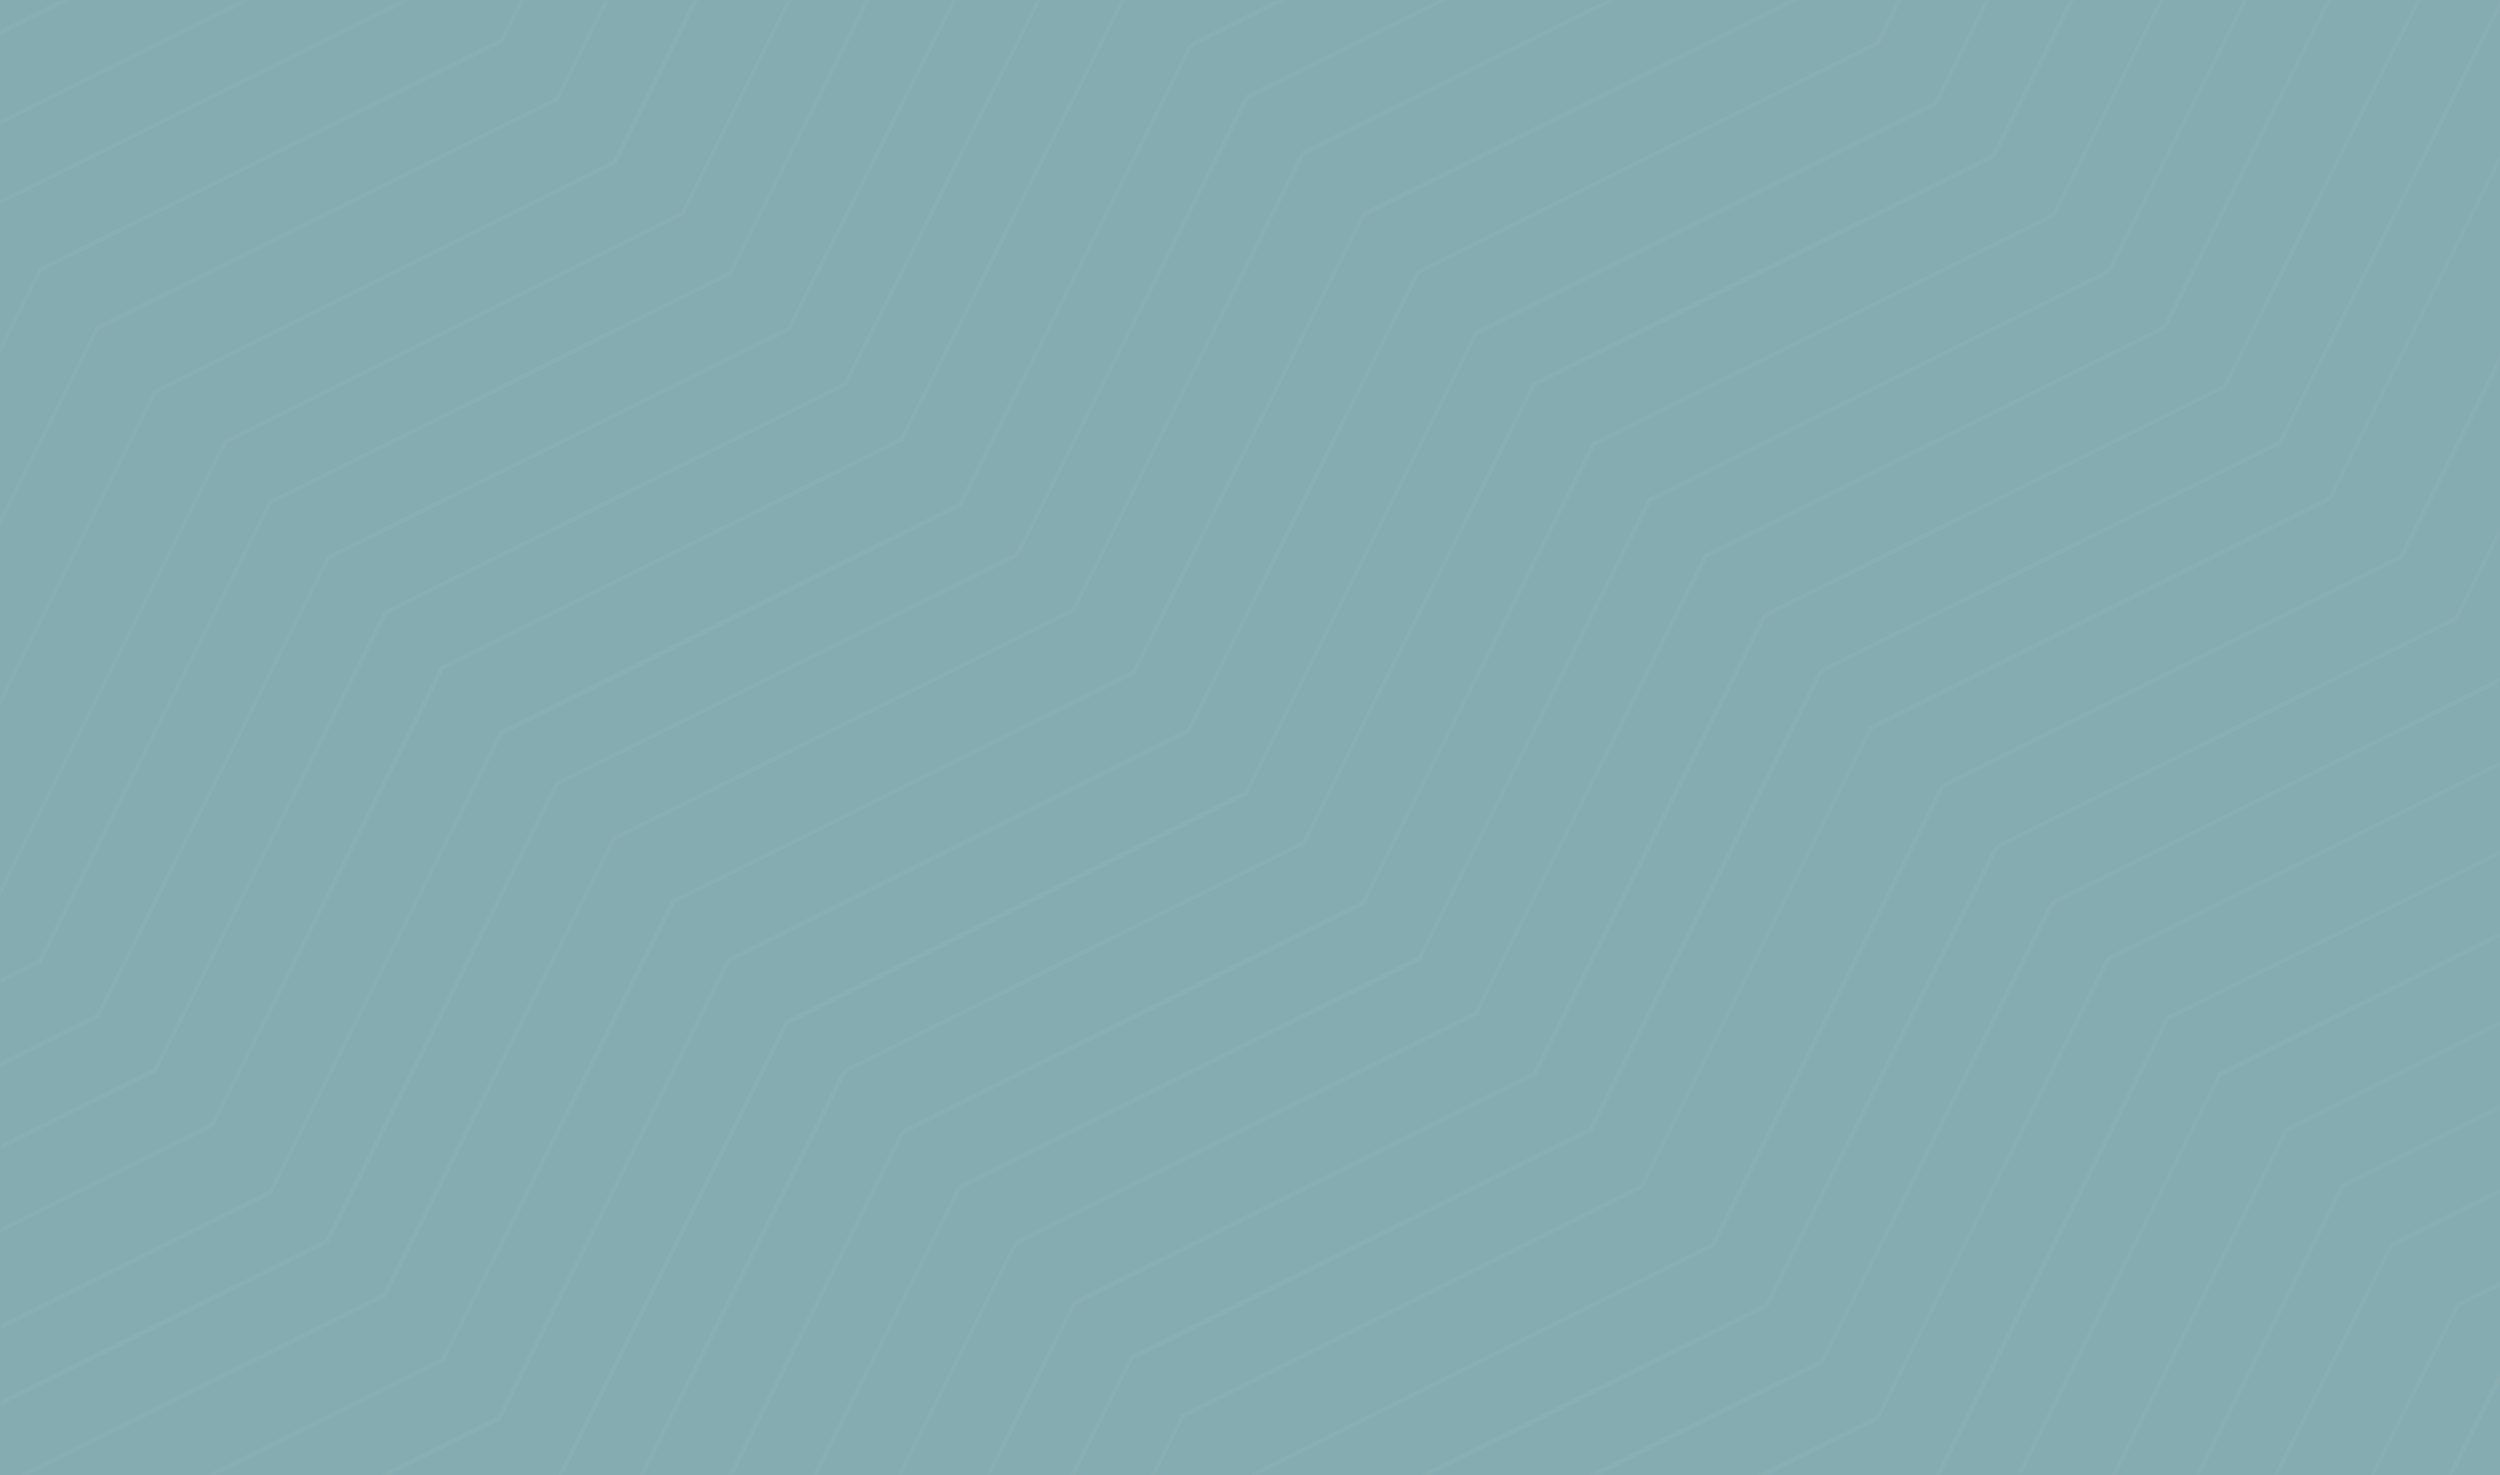 <svg xmlns="http://www.w3.org/2000/svg" xmlns:xlink="http://www.w3.org/1999/xlink" width="361" height="213" viewBox="0 0 361 213">
    <rect x="0" y="0" width="361" height="213" fill="#333333" stroke="none"/>
    <defs>
        <linearGradient id="prefix__b" x1="32.361%" x2="69.142%" y1="32.487%" y2="69.006%">
            <stop offset="0%" stop-color="#FFF"/>
            <stop offset="100%" stop-color="#FFF"/>
        </linearGradient>
        <path id="prefix__a" d="M0 0H361V213H0z"/>
    </defs>
    <g fill="none" fill-rule="evenodd">
        <mask id="prefix__c" fill="#fff">
            <use xlink:href="#prefix__a"/>
        </mask>
        <use fill="#85ACB0" xlink:href="#prefix__a"/>
        <path fill="url(#prefix__b)" fill-opacity=".8" d="M547.333-173l-19.212 38.287L461.85-101.7l-.088.046L428.58-35.53 362.31-2.517l-.09.045-33.178 66.121-66.271 33.017-.09.044-33.18 66.121-66.27 33.015-.088.048-33.18 66.118-66.27 33.016-.09.045-33.18 66.121L-8 380.337V381l38.78-19.317.089-.047 33.178-66.12 66.271-33.015.09-.047 33.181-66.117 66.27-33.017.089-.044 33.18-66.124 66.27-33.014.09-.044 33.18-66.122 66.27-33.014.088-.047 33.18-66.121 66.27-33.017.089-.042L548-173h-.667zm-12 0l-15.08 30.044-66.323 33.038-.089.047-33.207 66.168-66.323 33.039-.09.046-33.206 66.17-66.325 33.04-.09.045-33.207 66.168-66.323 33.042-.089.045-33.209 66.168-66.325 33.04-.09.045-33.204 66.168L-8 368.335V369l30.51-15.198.09-.044 33.204-66.17 66.327-33.04.087-.043 33.207-66.17 66.325-33.04.088-.045 33.209-66.168L321.37 56.04l.089-.046 33.209-66.17 66.323-33.039.087-.044 33.207-66.17 66.325-33.039.09-.044L536-173h-.668zm-13 0l-10.913 21.749-66.26 33.001-.088.045-33.17 66.095-66.258 33.004-.09.044-33.172 66.096-66.255 33.002-.09.046-33.172 66.094-66.257 33.003-.089.045-33.171 66.098-66.257 33.001-.089.043-33.173 66.095L-8 355.336V356l22.184-11.05.089-.044 33.175-66.096 66.255-33.004.089-.042 33.173-66.096 66.257-33.004.087-.046 33.173-66.094 66.257-33.003.087-.043L346-18.617l66.253-33.004.089-.044 33.175-66.096 66.258-33.002.088-.046L523-173h-.667zm-12.002 0l-6.773 13.497-66.313 33.027-.09.044-33.202 66.146-66.313 33.029-.087.044-33.2 66.145-66.313 33.03-.09.042-33.199 66.146-66.312 33.027-.09.046-33.2 66.146-66.311 33.029-.09.044-33.202 66.144L-8 343.336V344l13.905-6.925.087-.046 33.2-66.144 66.314-33.029.087-.044 33.203-66.146 66.31-33.027.09-.044 33.2-66.146L304.71 39.42l.09-.044 33.198-66.144 66.315-33.029.087-.046 33.201-66.146 66.313-33.027.09-.044L511-173h-.67zm-12 0l-2.626 5.232-66.372 33.055-.09.044-33.23 66.2-66.37 33.052-.089.047-33.232 66.197-66.37 33.055-.088.044-33.232 66.199-66.37 33.055-.09.044-33.232 66.197-66.37 33.055-.089.045-33.23 66.197L-8 331.335V332l5.697-2.837 33.23-66.2L97.3 229.91l.087-.043 33.23-66.197 66.372-33.055.09-.046 33.23-66.197 66.37-33.055.09-.046L330-34.927l66.37-33.055.089-.043 33.23-66.199 66.372-33.055.09-.044L499-173h-.67zm-17.665 0l-60.188 29.97-.088.045-33.186 66.105-66.289 33.008-.087.043-33.19 66.105-66.286 33.007-.089.046-33.188 66.104-66.287 33.008-.09.045-33.186 66.107L22.225 253.6l-.09.045L-8 313.667V315l30.582-60.912 66.285-33.006.09-.049 33.187-66.103 66.288-33.009.089-.044 33.186-66.105 66.287-33.007.09-.044 33.188-66.106 66.287-33.008.09-.045 33.188-66.103L482-173h-1.334zm-25.004 0l-43.58 21.79-.088.046-33.182 66.359-66.27 33.136-.09.044-33.178 66.361-66.272 33.136-.089.045-33.18 66.359-66.271 33.134-.088.047-33.182 66.36-66.269 33.136-.09.047L-8 290.664V292l22.278-44.556 66.271-33.136.087-.046 33.182-66.361 66.27-33.134.089-.045 33.18-66.36 66.273-33.137.09-.045 33.176-66.359 66.273-33.135.09-.047 33.176-66.359L457-173h-1.338zm-25.001 0l-26.983 13.462-.089.045-33.17 66.19-66.254 33.05-.089.047-33.17 66.19-66.253 33.055-.09.042-33.173 66.193-66.252 33.052-.09.044-33.171 66.191-66.254 33.052-.09.046L-8 264.666V266l13.98-27.898 66.254-33.052.089-.044 33.17-66.19 66.254-33.053.089-.046 33.171-66.191 66.254-33.052.09-.044 33.171-66.193 66.252-33.05.09-.044 33.17-66.193L432-173h-1.34zm-24 0l-10.419 5.185-.09.044-33.241 66.165-66.393 33.037-.09.045-33.241 66.162-66.395 33.038-.09.044-33.24 66.163-66.396 33.038-.09.046-33.24 66.162-66.394 33.038-.09.045L-8 239.666V241l5.7-11.344 66.392-33.038.09-.042 33.241-66.166 66.397-33.038.09-.045 33.24-66.164 66.394-33.036.09-.044 33.24-66.163 66.396-33.037.09-.047 33.24-66.162L408-173h-1.338zm-21.328 0L353.7-110.051l-66.231 32.946-.09.045-33.156 65.98-66.23 32.945-.089.045-33.157 65.981-66.23 32.945-.088.044-33.161 65.983L-8 218.335V219l63.623-31.65.09-.045 33.158-65.982 66.23-32.946.089-.042 33.159-65.982 66.23-32.946.088-.046 33.158-65.98 66.23-32.946.09-.045L386-173h-.667zm-12.002 0l-27.521 54.753-66.303 32.979-.089.044-33.197 66.046-66.304 32.977-.09.046L146.63 79.89l-66.304 32.978-.09.043-33.194 66.046L-8 206.334V207l55.399-27.556.089-.043 33.193-66.045 66.306-32.977.09-.046 33.195-66.046 66.304-32.979.09-.042 33.198-66.048 66.303-32.977.09-.044L374-173h-.67zm-12 0l-23.4 46.673-66.382 33.103-.09.044-33.239 66.295-66.385 33.103-.09.043-33.235 66.294-66.385 33.101-.09.046L38.8 171.997-8 195.332V196l47.155-23.515.09-.044 33.237-66.295 66.385-33.1.09-.045 33.235-66.295 66.385-33.103.09-.042 33.239-66.295 66.381-33.103.09-.046L362-173h-.668zm-12.998 0l-19.217 38.218-66.285 32.955-.09.046-33.185 66.003-66.288 32.955-.087.044-33.187 66.003L63.708 96.18l-.09.044-33.187 66.003L-8 181.335V182l38.788-19.284.09-.045 33.185-66.004 66.286-32.955.089-.045 33.19-66.002L229.91-35.29l.089-.047 33.187-66.002 66.286-32.957.09-.043L349-173h-.667zm-12.003 0l-15.086 30-66.371 32.992-.09.046-33.23 66.073-66.369 32.991-.09.046-33.231 66.075L55.49 88.216l-.089.045-33.228 66.073-30.174 15V170l30.531-15.178.09-.044 33.228-66.073 66.373-32.993.087-.047 33.23-66.074 66.372-32.992.087-.044 33.232-66.075 66.37-32.99.089-.045L337-173h-.67zm-12 0l-10.95 21.767-66.462 33.03-.089.045-33.276 66.152-66.463 33.032-.09.044-33.274 66.153-66.463 33.03-.09.046-33.276 66.15L-8 157.332V158l22.253-11.061.09-.047 33.278-66.15 66.46-33.032.09-.043 33.276-66.152 66.464-33.032.087-.044 33.276-66.153 66.463-33.03.088-.046L325-173h-.67zm-13 0l-6.777 13.516-66.355 33.072-.09.044-33.22 66.237-66.355 33.073-.09.045-33.222 66.235-66.353 33.075-.09.043-33.224 66.236L-8 145.332V146l13.914-6.934.087-.045 33.222-66.236L105.58 39.71l.087-.044 33.224-66.235 66.353-33.074.09-.046 33.222-66.237 66.355-33.071.09-.045L312-173h-.67zm-11.996 0l-2.612 5.225-66.022 33.011-.087.044-33.058 66.111-66.02 33.01-.09.046-33.057 66.109-66.02 33.01-.09.045-33.055 66.111L-6 132.334V133l5.667-2.836 33.056-66.109 66.022-33.01.087-.047 33.056-66.109 66.023-33.01.088-.043 33.056-66.111 66.02-33.011.09-.045L300-173h-.666zm-17.67 0l-60.211 30.106-.09.045-33.202 66.405-66.317 33.158-.089.043-33.2 66.406-66.317 33.156-.09.046L-8 116.663V118l30.595-61.19L88.91 23.654l.09-.045L122.2-42.797l66.317-33.158.089-.044 33.2-66.404L283-173h-1.337zm-25 0l-43.594 21.714-.09.046-33.19 66.13L113.5-52.088l-.087.044-33.193 66.132-66.29 33.021-.088.045L-8 90.669V92l22.285-44.402 66.291-33.023.087-.045 33.193-66.13 66.29-33.02.089-.047 33.19-66.13L258-173h-1.336zm-24.005 0l-27.098 13.439-.09.044-33.315 66.074-66.535 32.992-.09.046L72.219 5.67 5.681 38.665l-.09.042L-8 65.67V67L6.04 39.151 72.575 6.158l.09-.045 33.311-66.076 66.537-32.991.09-.045 33.313-66.076L234-173h-1.341zm-25.992 0l-10.395 5.172-.09.045-33.155 66.008L96.8-68.815l-.089.044L63.554-2.765l-66.226 32.96-.089.044L-8 40.671V42l5.685-11.319L63.909-2.277l.09-.044 33.157-66.006 66.228-32.96.089-.046 33.155-66.007L208-173h-1.333zm-19.337 0l-31.789 63.255-66.553 33.107-.09.044-33.322 66.301L-8 21.334V22L55.934-9.803l.09-.046 33.32-66.3 66.554-33.108.09-.044L188-173h-.67zm-12.998 0l-27.548 54.795-66.37 33.003-.09.045-33.228 66.095L-8 8.336V9l55.454-27.575.089-.042 33.226-66.098 66.372-33.002.09-.044L175-173h-.668zm-11.996 0l-23.183 46.366-65.77 32.886-.089.044-32.928 65.859L-6-4.662V-4l46.719-23.36.088-.043 32.93-65.859 65.77-32.885.088-.046L163-173h-.664zm-12.01 0l-19.351 38.22-66.757 32.956-.09.047-33.423 66.006L-8-16.663V-16l39.064-19.283.09-.047 33.421-66.006 66.757-32.958.09-.043L151-173h-.674zm-12.998 0l-15.127 30.047-66.544 33.042-.09.047L22.252-43.69-8-28.665V-28l30.61-15.2.09-.044 33.315-66.177 66.546-33.043.088-.044L138-173h-.672zm-13.992 0l-10.837 21.678-65.793 32.894-.089.044-32.94 65.881L-8-41.664V-41l22.029-11.016.088-.044 32.943-65.881 65.791-32.894.089-.046L124-173h-.664zm-12.002 0l-6.742 13.483-65.984 32.991-.09.045L5.48-60.406-8-53.666V-53l13.836-6.917.087-.047 33.038-66.075 65.987-32.991.087-.045L112-173h-.666zm-12 0l-2.624 5.241-66.224 33.112-.09.045L-2.76-68.288-8-65.668V-65l5.685-2.842 33.157-66.314 66.226-33.113.088-.044L100-173h-.667zm-16.678 0l-60.348 30.177-.09.044L-8-82.342V-81l30.666-61.331L84-173h-1.344zm-23.975 0l-43.033 21.516-.088.046L-6-108.319V-107l21.999-44L60-173h-1.32zm-26.018 0L5.642-159.488l-.09.045L-8-132.337V-131l13.999-27.999L34-173h-1.337zm-24.995 0l-10.358 5.18-.089.044L-8-157.332V-156l5.665-11.332L9-173H7.668zm527.365 45.931l-66.192 33.096-.089.045-33.138 66.28L369.42 5.45l-.087.042-33.14 66.281-66.19 33.095-.09.046-33.142 66.281-66.192 33.094-.09.045-33.138 66.283-66.192 33.094-.09.044-33.138 66.281L10 384h1.336l26.95-13.475.089-.044 33.14-66.281 66.192-33.096.09-.045 33.138-66.28 66.192-33.097.089-.044 33.14-66.282 66.19-33.094.09-.044 33.14-66.281 66.192-33.096.09-.043 33.14-66.28 66.192-33.097.089-.046L549-153.665V-155l-13.967 27.931zm10.287 8.428l-66.172 33.086-.089.045-33.133 66.262-66.172 33.085-.089.046-33.13 66.262-66.172 33.087-.09.043-33.13 66.262-66.174 33.086-.09.045-33.13 66.26-66.174 33.087-.089.046-33.13 66.26L37 384h1.334l10.379-5.189.089-.046 33.127-66.26 66.176-33.087.089-.044 33.13-66.263 66.173-33.086.089-.043 33.133-66.262 66.171-33.085.09-.046 33.13-66.263 66.172-33.086.09-.043 33.13-66.264 66.174-33.085.089-.044L551-128.664V-130l-5.68 11.359zm-58.01 42.36l-.09.045-33.194 66.118-66.298 33.015-.09.045-33.194 66.118-66.301 33.016-.09.044-33.192 66.122-66.3 33.012-.089.048-33.192 66.118-66.3 33.016-.09.042L57 384h.67l31.665-63.077 66.3-33.014.089-.046 33.194-66.12 66.3-33.014.09-.045 33.192-66.12L354.8 89.55l.09-.043 33.192-66.12 66.3-33.015.087-.047 33.196-66.118L551-107.334V-108l-63.69 31.72zm8.246 7.89l-.09.044-33.223 66.173-66.363 33.043-.09.044-33.224 66.175-66.36 33.041-.089.047-33.225 66.173-66.361 33.043-.09.044-33.223 66.175-66.363 33.043-.09.043L69 384h.67l27.542-54.858 66.363-33.042.09-.044 33.223-66.175 66.361-33.043.09-.043 33.223-66.177 66.363-33.043.09-.044 33.224-66.175L462.6-1.685l.089-.045 33.225-66.173L551-95.333V-96l-55.444 27.608zm8.262 7.882l-.09.046-33.262 66.231-66.424 33.074-.09.042-33.255 66.233-66.427 33.072-.089.044-33.256 66.23-66.426 33.073-.09.046-33.26 66.231-66.424 33.072-.09.044L81 384h.67l23.411-46.628 66.426-33.07.09-.044 33.258-66.233 66.426-33.071.09-.045 33.257-66.229 66.424-33.073.09-.047L404.4 39.33l66.426-33.072.09-.045 33.257-66.233L551-83.332V-84l-47.182 23.49zm8.356 8.838l-.087.044-33.22 66.148-66.349 33.03-.087.044-33.221 66.146-66.35 33.028-.09.046-33.217 66.148-66.35 33.03-.088.046-33.22 66.146-66.35 33.03-.087.042L94 384h.672l19.23-38.298 66.348-33.028.09-.046 33.22-66.146 66.35-33.03.09-.046 33.215-66.148 66.352-33.028.09-.044 33.215-66.146 66.351-33.032.09-.044 33.219-66.146L551-70.333V-71l-38.826 19.329zm7.342 7.88l-.09.042-33.176 66.207-66.27 33.06-.088.046-33.177 66.206-66.27 33.06-.088.044-33.18 66.207-66.267 33.061-.09.045-33.178 66.206-66.27 33.06-.088.045L106 384h.669l15.063-30.057 66.266-33.06.09-.045 33.178-66.206 66.267-33.058.09-.048 33.178-66.207 66.269-33.06.089-.044 33.177-66.208 66.27-33.058.09-.045 33.177-66.208L550-58.333V-59l-30.484 15.209zm9.325 7.87l-.089.047-33.136 66.27-66.182 33.091-.09.045-33.135 66.272-66.181 33.091-.089.045-33.136 66.27-66.182 33.091-.088.045-33.137 66.27-66.181 33.091-.089.047L120 384h.67l10.9-21.803 66.182-33.091.089-.045 33.136-66.272 66.18-33.091.09-.043 33.137-66.27 66.18-33.091.09-.047 33.136-66.27 66.182-33.091.09-.047 33.135-66.27L551-46.332V-47l-22.159 11.08zm8.27 7.868l-.09.044-33.17 66.338-66.248 33.127-.089.042-33.171 66.34-66.25 33.123-.088.046-33.17 66.34-66.25 33.125-.089.044-33.167 66.337-66.25 33.126-.09.044L132 384h.67l6.765-13.531 66.248-33.125.09-.047 33.17-66.337 66.25-33.125.088-.045 33.168-66.339 66.252-33.123.087-.045 33.17-66.337 66.25-33.127.09-.045 33.169-66.337L551-34.33V-35l-13.89 6.947zm7.285 8.848l-.089.045-33.204 66.247-66.323 33.078-.09.046-33.201 66.246-66.324 33.08-.09.044-33.207 66.25-66.318 33.077-.089.043-33.205 66.248-66.322 33.08-.09.044L143 384h.67l2.62-5.234 66.323-33.077.087-.045 33.205-66.248 66.322-33.08.088-.042 33.207-66.248 66.318-33.079.09-.046 33.207-66.246 66.323-33.08.088-.042 33.205-66.248L550-21.332V-22l-5.604 2.795zm-23.944 75.142L454.24 88.96l-.09.045L421 155.135l-66.213 33.024-.089.044-33.151 66.132-66.215 33.022-.089.044-33.152 66.131L161 384h1.335l60.112-29.979.087-.044 33.154-66.131 66.212-33.024.09-.043 33.153-66.133 66.212-33.022.087-.045 33.152-66.13 66.214-33.023.09-.046L551-3.67V-5l-30.548 60.937zm8.176 7.564l-66.552 33.094-.088.045-33.323 66.278-66.552 33.093-.09.048-33.318 66.275-66.552 33.095-.09.044-33.319 66.279L184 384h1.342l43.759-21.758.09-.047 33.32-66.276 66.552-33.095.09-.047 33.32-66.274 66.55-33.095.09-.044 33.321-66.28 66.55-33.093.09-.045L551 20.334V19l-22.372 44.5zm8.412 8.417l-66.161 33.079-.09.046-33.122 66.25-66.163 33.079-.087.045-33.126 66.252-66.159 33.078-.089.045-33.127 66.25L211 384h1.334l26.938-13.468.09-.045 33.124-66.25 66.16-33.08.089-.045 33.125-66.25 66.16-33.08.09-.045 33.125-66.25 66.161-33.08.09-.044L551 45.332V44l-13.96 27.918zm8.266 8.433l-66.337 33.064-.09.043-33.216 66.217-66.336 33.064-.09.045-33.214 66.215-66.337 33.065-.089.046-33.214 66.215L235 384h1.335l10.403-5.185.09-.046 33.216-66.216 66.336-33.064.09-.045 33.214-66.217 66.337-33.064.089-.043 33.214-66.217 66.339-33.063.089-.046L551 70.331V69l-5.694 11.351zm-59.817 41.403l-.089.045-33.1 66.203-66.11 33.052-.09.049-33.1 66.199-66.114 33.056-.09.042L255 384h.665l31.577-63.155 66.114-33.054.089-.046 33.099-66.201 66.112-33.055.087-.044 33.102-66.201L549 90.665V90l-63.51 31.754zm9.194 7.902l-.089.046-33.147 66.3-66.21 33.101-.09.045-33.149 66.298-66.207 33.105-.089.043L268 384h.666l27.48-54.96 66.21-33.103.09-.045 33.147-66.299 66.209-33.104.089-.043 33.149-66.3 54.96-27.48V102l-55.317 27.656zm9.388 8.809l-.089.044-33.08 66.156-66.07 33.035-.088.046-33.077 66.157-66.07 33.035-.088.044L282 384h.665l23.288-46.575 66.067-33.033.09-.045 33.078-66.158 66.07-33.035.088-.044 33.08-66.156L551 115.664V115l-46.929 23.465zm8.207 7.893l-.087.047-33.131 66.262-66.173 33.087-.087.046-33.133 66.261-66.173 33.087-.09.042L294 384h.668l19.18-38.364 66.175-33.085.089-.047 33.127-66.26 66.175-33.087.089-.046 33.131-66.263L551 127.666V127l-38.722 19.358zm8.23 7.887l-.09.045-33.187 66.38-66.29 33.141-.087.045-33.187 66.375-66.29 33.144-.087.045L306 384h.667l15.067-30.134 66.288-33.144.09-.045 33.186-66.375 66.29-33.142.09-.049 33.186-66.375L551 139.667V139l-30.493 15.245zm8.255 8.826l-.09.044-33.251 66.218-66.415 33.065-.09.044-33.252 66.218-66.413 33.065-.089.046L318 384h.668l10.942-21.785 66.413-33.066.09-.044 33.251-66.22 66.415-33.065.09-.042 33.25-66.218L551 152.666V152l-22.237 11.07zm8.346 9.811l-.089.046-33.17 65.741-66.255 32.827-.089.044-33.174 65.739-66.255 32.826-.087.044L331 384h.667l6.767-13.409 66.257-32.826.087-.046 33.172-65.74 66.255-32.826.089-.044 33.172-65.74L551 166.662V166l-13.89 6.882zm8.281 5.923l-.09.045-33.24 66.487-66.397 33.195-.09.043-33.238 66.485-66.398 33.198-.09.045L343 384h.668l2.627-5.253 66.391-33.195.09-.045 33.244-66.485 66.398-33.198.087-.043 33.242-66.485 5.253-2.628V176l-5.61 2.805zm-26.923 75.26l-66.181 33.09-.09.045-33.135 66.269L358 384h1.336l60.081-30.041.087-.045 33.136-66.27 66.183-33.092.089-.042L549 194.336V193l-30.533 61.064zm10.305 8.391l-66.123 33.061-.087.045-33.108 66.212L385 384h1.335l43.475-21.737.089-.046 33.106-66.21 66.121-33.062.089-.046L551 219.335V218l-22.228 44.456zm8.194 7.614l-66.512 33.253-.09.045-33.298 66.6L409 384h1.34l27.082-13.54.09-.044 33.3-66.6 66.512-33.256.09-.045L551 243.343V242l-14.034 28.07zm8.326 8.344l-66.496 33.249-.09.046-33.295 66.585L434 384h1.34l10.428-5.214.09-.047 33.294-66.584 66.498-33.249.09-.044L551 268.34V267l-5.708 11.414zm-57.537 42.208l-.089.043L456 384h.665l31.444-62.892L551 289.665V289l-63.245 31.622zm8 8l-.089.043L468 384h.667l27.444-54.89L551 301.667V301l-55.245 27.622zm8.002 8l-.089.045L480 384h.671l23.443-46.888L551 313.672V313l-47.243 23.622zm7.998 8.668l-.088.042L492 384h.677l19.439-38.224L551 326.664V326l-39.245 19.29zm8.666 7.997l-.09.045L505 384h.671l15.108-30.22L551 338.67V338l-30.58 15.287zm8.003 8l-.09.047L517 384h.683l11.102-22.214L551 350.68V350l-22.576 11.287zm8.002 8l-.094.047L529 384h.702l7.098-14.198 14.2-7.1V362l-14.574 7.287zm9.323 9.337l-.084.042L543 384h.627l2.457-4.917 4.916-2.457V376l-5.25 2.624z" mask="url(#prefix__c)" opacity=".217"/>
    </g>
</svg>
